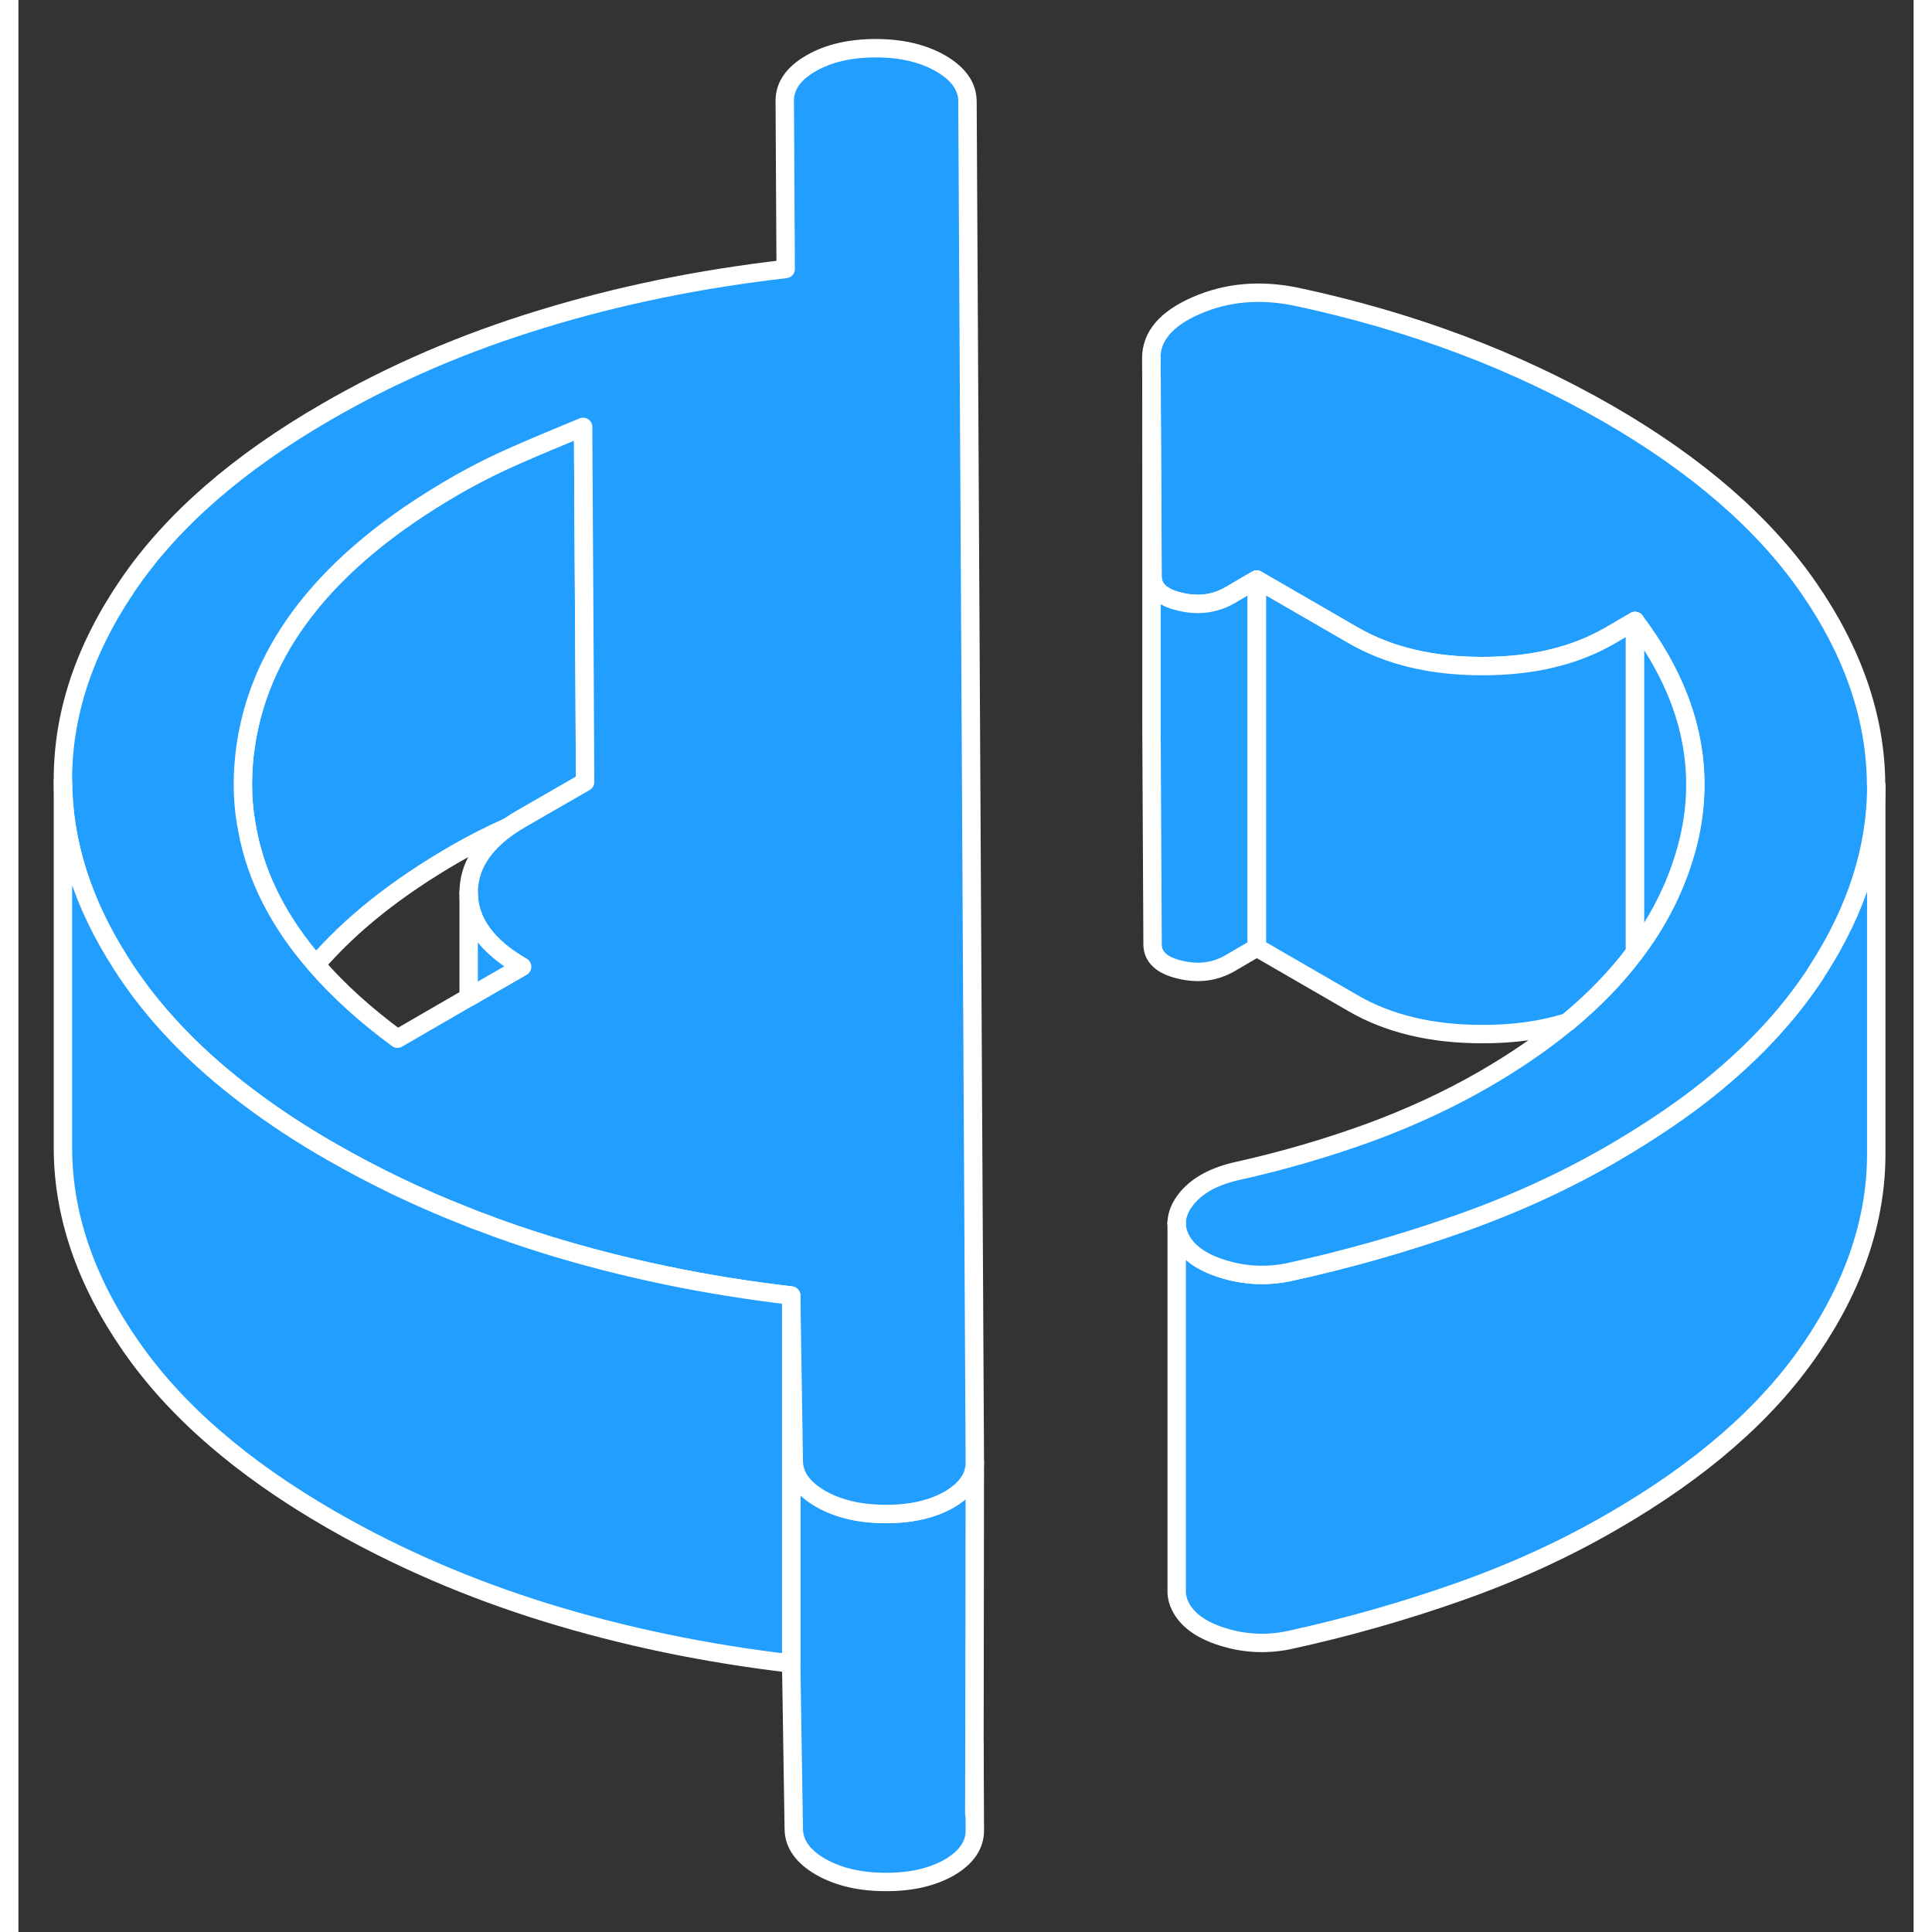 <svg width="48" height="48" viewBox="0 0 103 105" fill="#229EFF" xmlns="http://www.w3.org/2000/svg" stroke-width="1px" stroke-linecap="round" stroke-linejoin="round"><rect x="0" y="0" width="103" height="105" fill="#333333" stroke="none"/><path d="M51.96 94.81L51.98 99.48C51.98 100.28 51.52 100.95 50.6 101.49C49.67 102.02 48.51 102.29 47.12 102.28C45.73 102.28 44.55 102 43.59 101.45C42.63 100.89 42.15 100.21 42.14 99.41L42 90.41V70.41L42.14 79.41C42.15 80.21 42.63 80.89 43.59 81.45C44.55 82 45.73 82.28 47.12 82.28C48.51 82.29 49.67 82.02 50.6 81.49C51.27 81.09 51.7 80.63 51.88 80.1C51.95 79.9 51.98 79.69 51.98 79.48L51.96 94.81Z" stroke="white" stroke-linejoin="round"/><path d="M100.97 42.71V62.62C100.99 66.24 99.8 69.8 97.41 73.3C95.02 76.8 91.43 79.93 86.62 82.7C84.02 84.21 81.23 85.48 78.24 86.53C75.26 87.58 72.17 88.46 68.99 89.15C67.77 89.39 66.58 89.32 65.42 88.95C64.25 88.58 63.5 88.02 63.14 87.28C63.02 87.04 62.96 86.79 62.95 86.56V66.48C62.95 66.75 63.01 67.01 63.14 67.28C63.5 68.02 64.25 68.58 65.42 68.95C66.58 69.32 67.77 69.39 68.99 69.15C72.17 68.46 75.26 67.58 78.24 66.53C81.23 65.48 84.02 64.21 86.62 62.7C88.15 61.81 89.56 60.89 90.85 59.94C93.6 57.89 95.78 55.68 97.41 53.3C97.55 53.1 97.68 52.9 97.8 52.7C99.91 49.42 100.97 46.09 100.97 42.71Z" stroke="white" stroke-linejoin="round"/><path d="M30.8 42.5L27.33 44.5C27.1 44.63 26.88 44.77 26.68 44.91C26.68 44.91 26.68 44.92 26.66 44.92C25.63 45.38 24.66 45.87 23.75 46.4C20.56 48.24 18.04 50.25 16.17 52.43C14.18 50.14 12.94 47.73 12.46 45.19C12.18 43.84 12.13 42.45 12.29 41.03C12.93 35.32 16.74 30.44 23.75 26.4C24.79 25.8 25.9 25.24 27.09 24.72C28.27 24.2 29.48 23.7 30.69 23.2L30.77 36.68L30.8 42.5Z" stroke="white" stroke-linejoin="round"/><path d="M51.58 5.49C51.57 4.69 51.09 4.01 50.13 3.45C49.17 2.9 47.99 2.62 46.6 2.62C45.21 2.62 44.03 2.89 43.08 3.44C42.12 3.99 41.65 4.67 41.65 5.47L41.7 14.62C37.06 15.15 32.64 16.05 28.44 17.34C24.24 18.62 20.35 20.29 16.76 22.37C11.96 25.14 8.36 28.27 5.97 31.77C3.58 35.27 2.4 38.83 2.42 42.45C2.44 45.8 3.49 49.11 5.58 52.36C5.74 52.62 5.91 52.87 6.09 53.13C7.7 55.46 9.84 57.64 12.52 59.65C13.87 60.67 15.36 61.65 16.98 62.58C19.35 63.94 21.84 65.14 24.47 66.16C24.68 66.25 24.9 66.34 25.12 66.41C26.29 66.86 27.49 67.27 28.71 67.65C32.93 68.95 37.36 69.87 42 70.41L42.14 79.41C42.15 80.21 42.63 80.89 43.59 81.45C44.55 82 45.73 82.28 47.12 82.28C48.51 82.29 49.67 82.02 50.6 81.49C51.27 81.09 51.7 80.63 51.88 80.1C51.95 79.9 51.98 79.69 51.98 79.48L51.58 5.49ZM27.33 44.5C27.1 44.63 26.88 44.77 26.68 44.91C26.68 44.91 26.68 44.92 26.66 44.92C25.2 45.94 24.47 47.14 24.47 48.52C24.48 50.09 25.45 51.43 27.37 52.54L24.47 54.21L20.6 56.45C18.85 55.16 17.37 53.82 16.17 52.43C14.18 50.14 12.94 47.73 12.46 45.19C12.18 43.84 12.13 42.45 12.29 41.03C12.93 35.32 16.74 30.44 23.75 26.4C24.79 25.8 25.9 25.24 27.09 24.72C28.27 24.2 29.48 23.7 30.69 23.2L30.77 36.68L30.8 42.5L27.33 44.5Z" stroke="white" stroke-linejoin="round"/><path d="M27.37 52.54L24.47 54.21V48.52C24.48 50.09 25.45 51.43 27.37 52.54Z" stroke="white" stroke-linejoin="round"/><path d="M100.97 42.62V42.71C100.97 46.09 99.91 49.42 97.8 52.7C97.68 52.9 97.55 53.1 97.41 53.3C95.78 55.68 93.6 57.89 90.85 59.94C89.56 60.89 88.15 61.81 86.62 62.7C84.02 64.21 81.23 65.48 78.24 66.53C75.26 67.58 72.17 68.46 68.99 69.15C67.77 69.39 66.58 69.32 65.42 68.95C64.25 68.58 63.5 68.02 63.14 67.28C63.01 67.01 62.95 66.75 62.95 66.48C62.95 66.02 63.14 65.56 63.52 65.1C64.13 64.38 65.07 63.89 66.34 63.62C68.84 63.06 71.2 62.36 73.43 61.55C75.66 60.73 77.73 59.77 79.64 58.67C81.34 57.69 82.85 56.65 84.17 55.56C85.62 54.36 86.85 53.09 87.85 51.75C88.99 50.24 89.84 48.64 90.4 46.95C90.57 46.43 90.72 45.91 90.83 45.4C91.69 41.41 90.7 37.52 87.85 33.75L86.46 34.56C84.55 35.66 82.23 36.21 79.51 36.2C76.78 36.2 74.45 35.64 72.53 34.53L67.29 31.5L65.82 32.36C65.01 32.82 64.11 32.94 63.12 32.7C62.13 32.47 61.64 32.01 61.63 31.34L61.57 19.48C61.56 18.28 62.38 17.31 64.03 16.6C65.68 15.88 67.5 15.72 69.47 16.13C72.61 16.8 75.59 17.67 78.41 18.73C81.23 19.79 83.89 21.05 86.4 22.49C91.23 25.28 94.86 28.43 97.29 31.94C99.71 35.44 100.94 39 100.96 42.62H100.97Z" stroke="white" stroke-linejoin="round"/><path d="M67.3 31.5V51.5L65.83 52.36C65.02 52.82 64.12 52.94 63.13 52.7C62.14 52.47 61.65 52.01 61.64 51.34L61.58 39.48V19.48L61.64 31.34C61.65 32.01 62.14 32.47 63.13 32.7C64.12 32.94 65.02 32.82 65.83 32.36L67.3 31.5Z" stroke="white" stroke-linejoin="round"/><path d="M87.86 33.75V51.75C86.86 53.09 85.63 54.36 84.18 55.56C82.79 55.99 81.24 56.21 79.53 56.2C76.8 56.2 74.47 55.64 72.55 54.53L67.31 51.5V31.5L72.55 34.53C74.47 35.64 76.8 36.2 79.53 36.2C82.25 36.21 84.57 35.66 86.48 34.56L87.87 33.75H87.86Z" stroke="white" stroke-linejoin="round"/><path d="M90.84 45.4C90.73 45.91 90.58 46.43 90.41 46.95C89.85 48.64 89 50.24 87.86 51.75V33.75C90.71 37.52 91.7 41.41 90.84 45.4Z" stroke="white" stroke-linejoin="round"/><path d="M42 70.41V90.41C37.36 89.87 32.93 88.95 28.71 87.65C24.5 86.35 20.59 84.66 16.98 82.58C12.14 79.79 8.51 76.64 6.09 73.13C3.66 69.63 2.44 66.06 2.42 62.45V42.45C2.44 45.8 3.49 49.11 5.58 52.36C5.74 52.62 5.91 52.87 6.09 53.13C7.7 55.46 9.84 57.64 12.52 59.65C13.87 60.67 15.36 61.65 16.98 62.58C19.35 63.94 21.84 65.14 24.47 66.16C24.68 66.25 24.9 66.34 25.12 66.41C26.29 66.86 27.49 67.27 28.71 67.65C32.93 68.95 37.36 69.87 42 70.41Z" stroke="white" stroke-linejoin="round"/><path d="M62.95 66.48V66.42" stroke="white" stroke-linejoin="round"/><path d="M51.96 94.81L51.95 98.54" stroke="white" stroke-linejoin="round"/></svg>